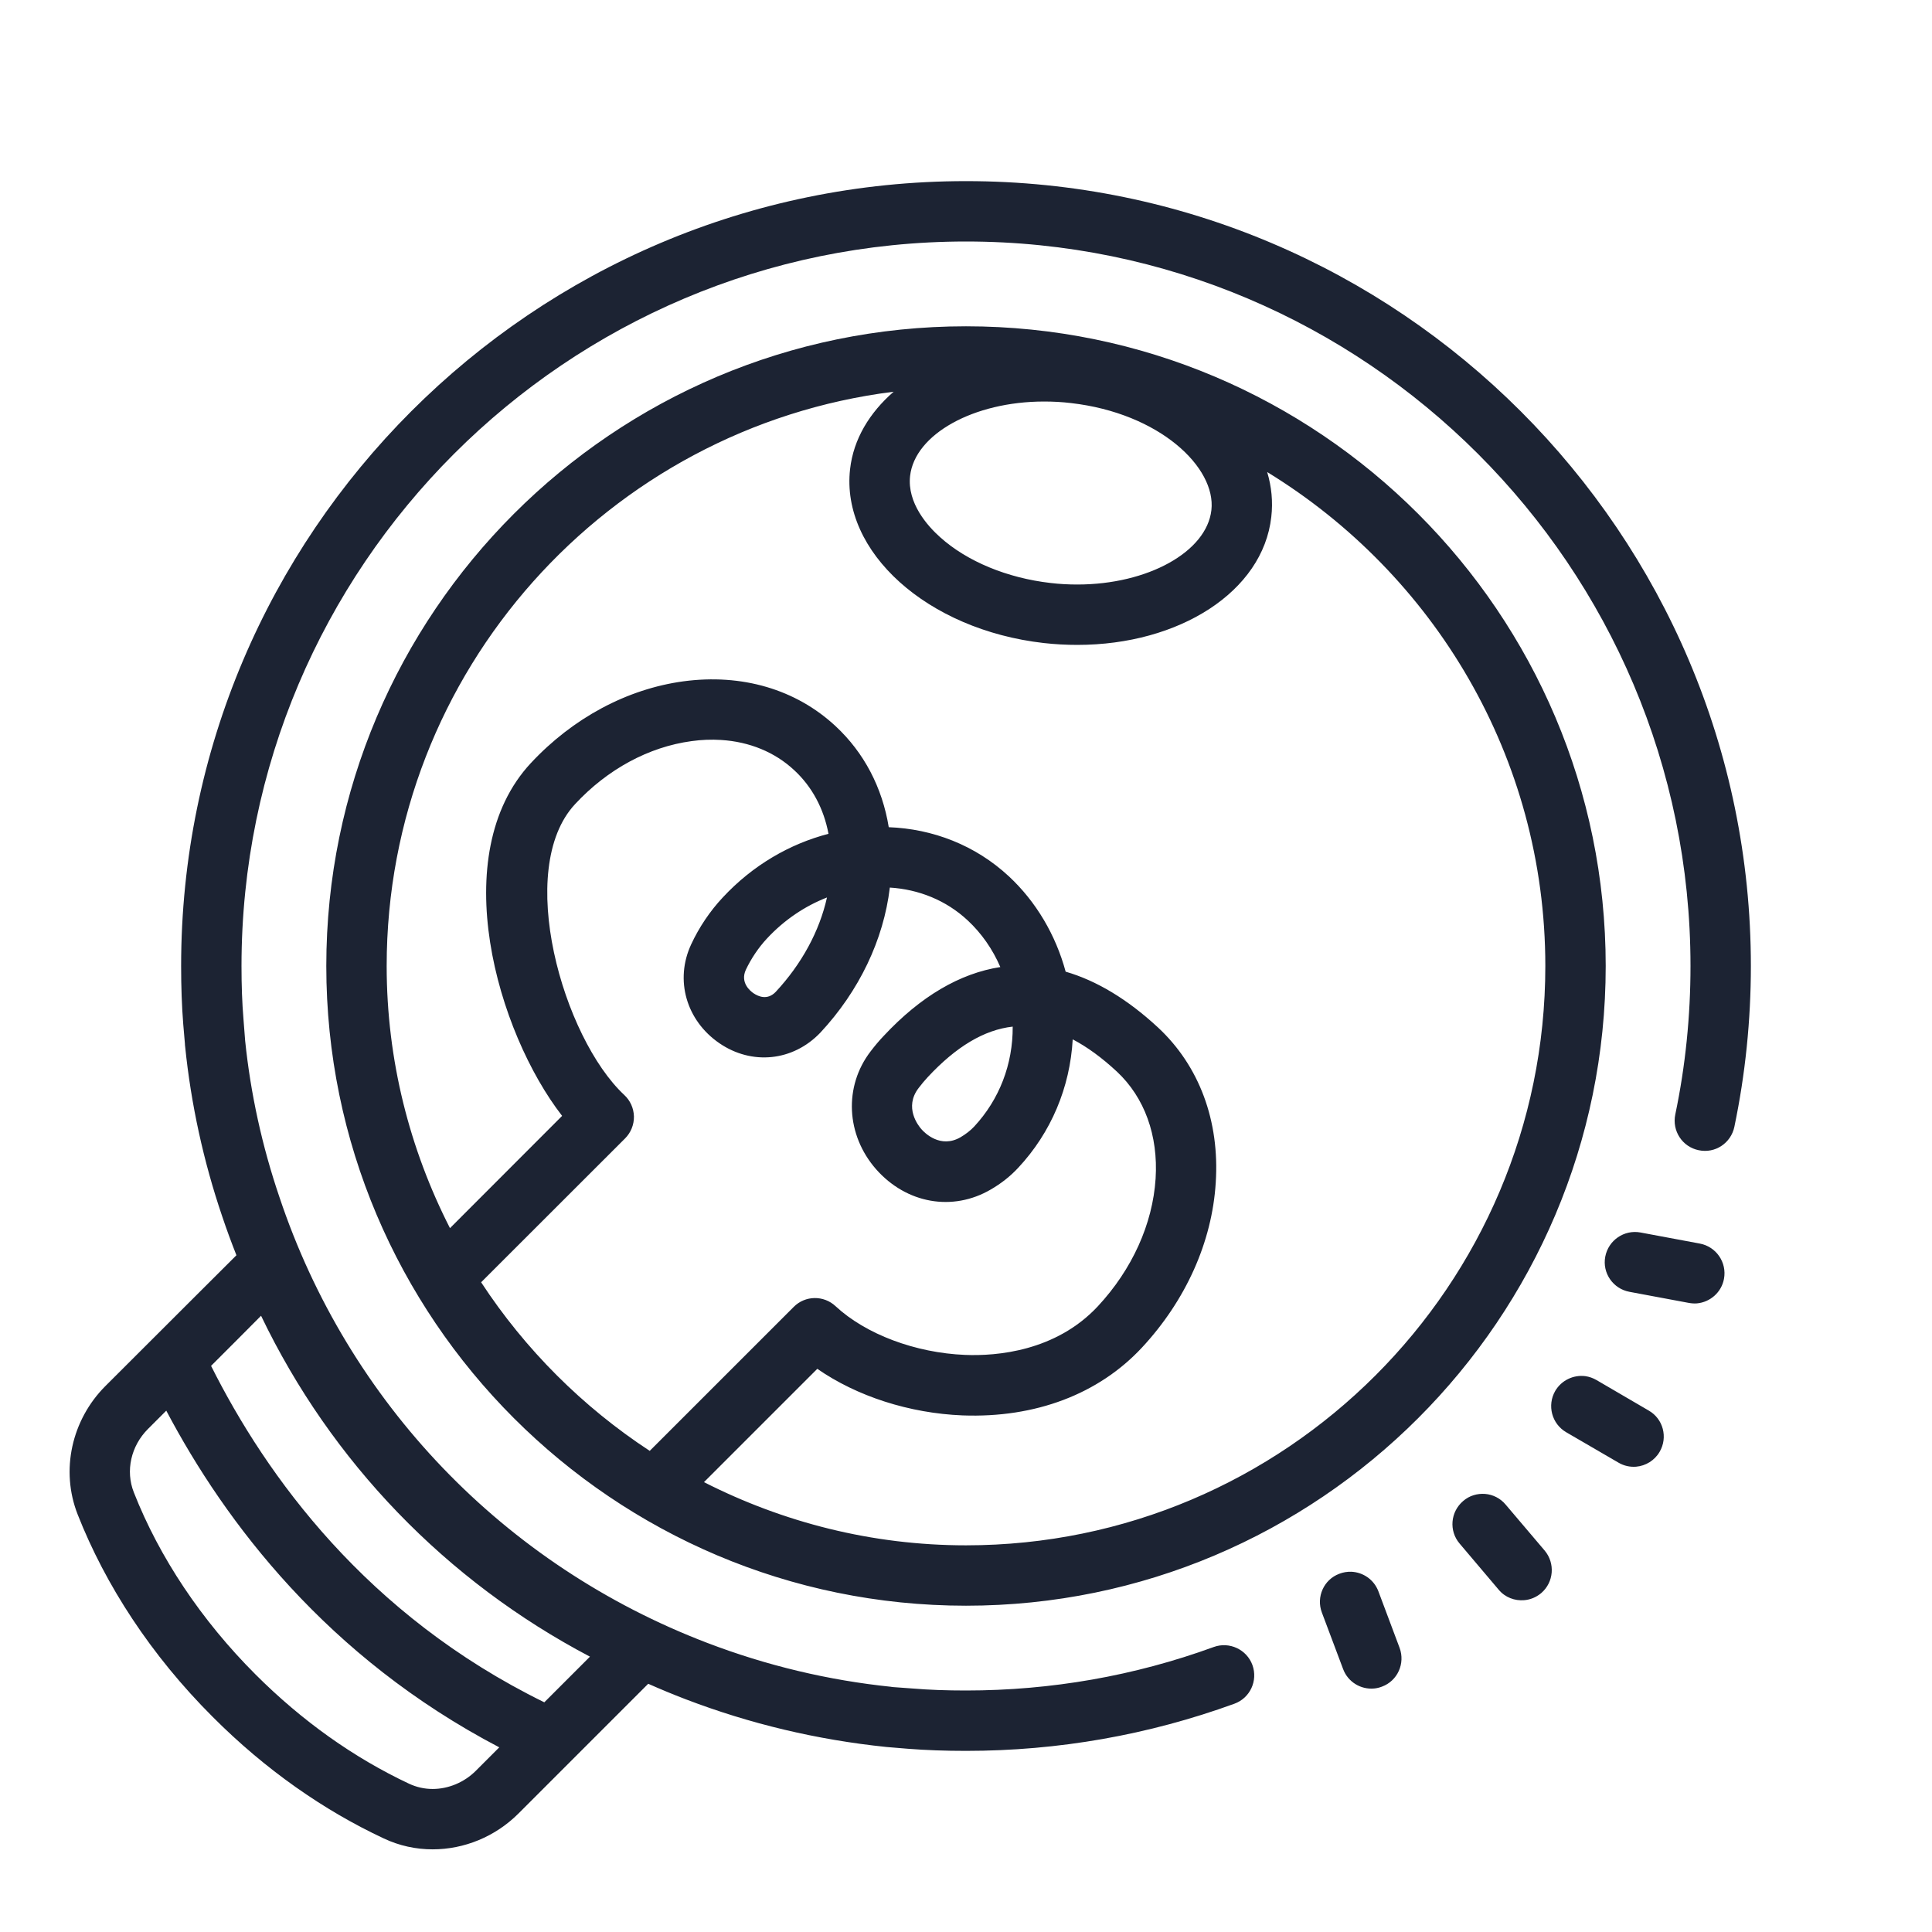 <svg xmlns="http://www.w3.org/2000/svg" xmlns:svgjs="http://svgjs.com/svgjs" xmlns:xlink="http://www.w3.org/1999/xlink"
    width="50" height="50" viewBox="0 0 64 64">
    <path fill="#1c2333"
        d="M -1 -108.355 L -1 -43.531 L 66.059 -43.531 L 66.059 -108.355 Z M 32 6 C 17.664 6 6 17.664 6 32 C 6 32.695 6.023 33.324 6.07 33.926 L 6.125 34.566 C 6.125 34.602 6.129 34.637 6.133 34.668 C 6.328 36.582 6.742 38.473 7.359 40.289 C 7.504 40.723 7.664 41.156 7.832 41.582 L 6.465 42.945 L 3.488 45.918 C 2.375 47.035 1.996 48.707 2.574 50.172 C 3.492 52.504 4.996 54.828 7.051 56.879 C 8.793 58.625 10.73 59.973 12.707 60.898 C 13.227 61.145 13.781 61.262 14.332 61.262 C 15.375 61.262 16.406 60.844 17.176 60.074 L 21.473 55.777 C 21.879 55.957 22.293 56.129 22.711 56.289 C 24.836 57.102 27.059 57.633 29.363 57.871 L 30.074 57.93 C 30.676 57.977 31.305 58 32 58 C 35.055 58 38.047 57.473 40.891 56.438 C 41.41 56.25 41.676 55.676 41.488 55.156 C 41.301 54.641 40.723 54.371 40.207 54.559 C 37.582 55.516 34.82 56 32 56 C 31.359 56 30.781 55.98 30.234 55.934 L 29.535 55.883 L 29.535 55.879 C 27.441 55.664 25.387 55.172 23.426 54.422 C 16.699 51.852 11.531 46.469 9.254 39.648 C 8.684 37.973 8.301 36.227 8.121 34.477 L 8.066 33.766 C 8.02 33.219 8 32.641 8 32 C 8 18.766 18.766 8 32 8 C 45.234 8 56 18.766 56 32 C 56 33.66 55.832 35.316 55.496 36.918 C 55.383 37.461 55.73 37.992 56.27 38.102 C 56.816 38.219 57.34 37.867 57.453 37.328 C 57.816 35.59 58 33.797 58 32 C 58 17.664 46.336 6 32 6 Z M 32 10.809 C 20.312 10.809 10.809 20.316 10.809 32 C 10.809 43.684 20.312 53.191 32 53.191 C 43.688 53.191 53.191 43.688 53.191 32 C 53.191 20.312 43.688 10.809 32 10.809 Z M 29.602 12.977 C 28.805 13.672 28.273 14.543 28.16 15.539 C 27.848 18.281 30.719 20.863 34.574 21.301 C 34.953 21.344 35.324 21.363 35.688 21.363 C 39.059 21.363 41.836 19.602 42.113 17.125 C 42.172 16.617 42.121 16.117 41.977 15.637 C 47.492 19.012 51.191 25.074 51.191 32 C 51.191 42.582 42.582 51.191 32 51.191 C 28.875 51.191 25.934 50.426 23.32 49.098 L 27.074 45.344 C 28.387 46.254 30.121 46.816 31.887 46.887 C 34.301 46.977 36.395 46.18 37.828 44.641 C 39.281 43.078 40.152 41.141 40.273 39.176 C 40.406 37.133 39.727 35.309 38.363 34.039 C 37.352 33.102 36.324 32.484 35.301 32.188 C 34.973 30.973 34.32 29.867 33.422 29.031 C 32.309 27.996 30.898 27.457 29.441 27.402 C 29.227 26.09 28.625 24.934 27.68 24.055 C 26.371 22.836 24.578 22.309 22.637 22.57 C 20.77 22.824 18.977 23.785 17.586 25.277 C 14.762 28.309 16.465 34.188 18.621 36.965 L 14.906 40.684 C 13.574 38.074 12.809 35.125 12.809 32 C 12.809 22.23 20.148 14.16 29.598 12.977 Z M 34.586 13.301 C 34.883 13.301 35.18 13.316 35.477 13.352 C 38.418 13.688 40.289 15.488 40.129 16.898 C 39.973 18.281 38.02 19.363 35.688 19.363 C 35.395 19.363 35.098 19.348 34.801 19.312 C 33.367 19.148 32.035 18.598 31.145 17.797 C 30.727 17.426 30.047 16.664 30.148 15.766 C 30.305 14.383 32.254 13.301 34.586 13.301 Z M 23.883 24.512 C 24.824 24.57 25.668 24.914 26.312 25.516 C 26.902 26.062 27.289 26.789 27.445 27.621 C 26.164 27.953 24.938 28.66 23.945 29.727 C 23.516 30.184 23.156 30.723 22.895 31.285 C 22.348 32.461 22.73 33.805 23.832 34.559 C 24.898 35.289 26.262 35.164 27.176 34.207 C 28.461 32.828 29.27 31.133 29.477 29.402 C 30.43 29.461 31.34 29.82 32.059 30.492 C 32.516 30.918 32.883 31.445 33.137 32.035 C 31.801 32.242 30.496 33.004 29.27 34.32 C 29.117 34.48 28.977 34.648 28.84 34.828 C 27.949 35.988 28.023 37.594 29.023 38.734 C 30.027 39.871 31.555 40.145 32.824 39.402 C 33.168 39.203 33.473 38.961 33.73 38.684 C 34.82 37.516 35.445 36.027 35.535 34.43 C 36.012 34.68 36.5 35.035 37 35.5 C 37.914 36.355 38.371 37.613 38.281 39.043 C 38.184 40.547 37.504 42.051 36.367 43.273 C 34.973 44.766 33.012 44.926 31.969 44.883 C 30.324 44.816 28.68 44.199 27.68 43.27 C 27.289 42.902 26.672 42.91 26.293 43.293 L 21.523 48.062 C 19.301 46.605 17.395 44.703 15.938 42.477 L 20.707 37.711 C 20.898 37.52 21.004 37.258 21 36.984 C 20.992 36.711 20.879 36.457 20.68 36.273 C 18.648 34.375 17.043 28.789 19.051 26.637 C 20.125 25.48 21.492 24.742 22.906 24.551 C 23.238 24.504 23.566 24.492 23.883 24.512 Z M 27.395 29.73 C 27.145 30.848 26.559 31.93 25.695 32.859 C 25.418 33.145 25.117 33.008 24.961 32.902 C 24.852 32.828 24.512 32.551 24.707 32.125 C 24.883 31.754 25.125 31.391 25.41 31.086 C 25.988 30.465 26.672 30.012 27.395 29.73 Z M 33.547 34.008 C 33.555 35.254 33.105 36.422 32.27 37.32 C 32.145 37.453 31.992 37.57 31.82 37.672 C 31.152 38.059 30.625 37.523 30.527 37.41 C 30.422 37.293 29.938 36.684 30.43 36.043 C 30.527 35.914 30.629 35.793 30.734 35.68 C 31.672 34.672 32.602 34.113 33.547 34.008 Z M 54.344 40.828 C 53.805 40.727 53.281 41.082 53.176 41.629 C 53.074 42.172 53.434 42.691 53.977 42.793 L 55.941 43.16 C 56.035 43.176 56.125 43.184 56.215 43.176 C 56.648 43.137 57.027 42.812 57.109 42.363 C 57.211 41.82 56.852 41.297 56.309 41.195 Z M 8.648 43.586 C 10.973 48.43 14.781 52.375 19.543 54.879 L 18.031 56.391 C 12.148 53.508 8.824 48.902 6.992 45.246 L 7.879 44.359 Z M 52.512 45.586 C 52.125 45.539 51.73 45.719 51.52 46.074 C 51.242 46.555 51.406 47.168 51.883 47.445 L 53.609 48.449 C 53.793 48.559 54 48.602 54.199 48.586 C 54.512 48.559 54.809 48.383 54.977 48.094 C 55.258 47.613 55.094 47 54.617 46.727 L 52.891 45.719 C 52.77 45.648 52.645 45.605 52.512 45.586 Z M 5.508 46.73 C 7.469 50.445 10.848 54.906 16.539 57.883 L 15.762 58.66 C 15.379 59.043 14.855 59.262 14.332 59.262 C 14.059 59.262 13.801 59.203 13.555 59.09 C 11.719 58.227 10.004 57.008 8.461 55.465 C 6.676 53.68 5.281 51.594 4.434 49.438 C 4.152 48.727 4.336 47.902 4.902 47.336 Z M 49.195 49.488 C 48.938 49.469 48.676 49.543 48.469 49.723 C 48.047 50.082 47.992 50.711 48.352 51.133 L 49.645 52.66 C 49.859 52.918 50.18 53.035 50.492 53.008 C 50.691 52.992 50.887 52.914 51.055 52.773 C 51.473 52.414 51.523 51.785 51.168 51.363 L 49.875 49.84 C 49.699 49.629 49.449 49.508 49.195 49.488 Z M 44.762 52.066 C 44.633 52.062 44.5 52.082 44.367 52.133 C 43.852 52.324 43.594 52.902 43.789 53.418 L 44.492 55.289 C 44.652 55.719 45.078 55.973 45.516 55.934 C 45.605 55.926 45.691 55.906 45.781 55.871 C 46.297 55.68 46.555 55.102 46.363 54.586 L 45.66 52.711 C 45.512 52.324 45.152 52.082 44.762 52.066 Z M 44.762 52.066 "
        class="color5bb9ae svgShape" />
</svg>